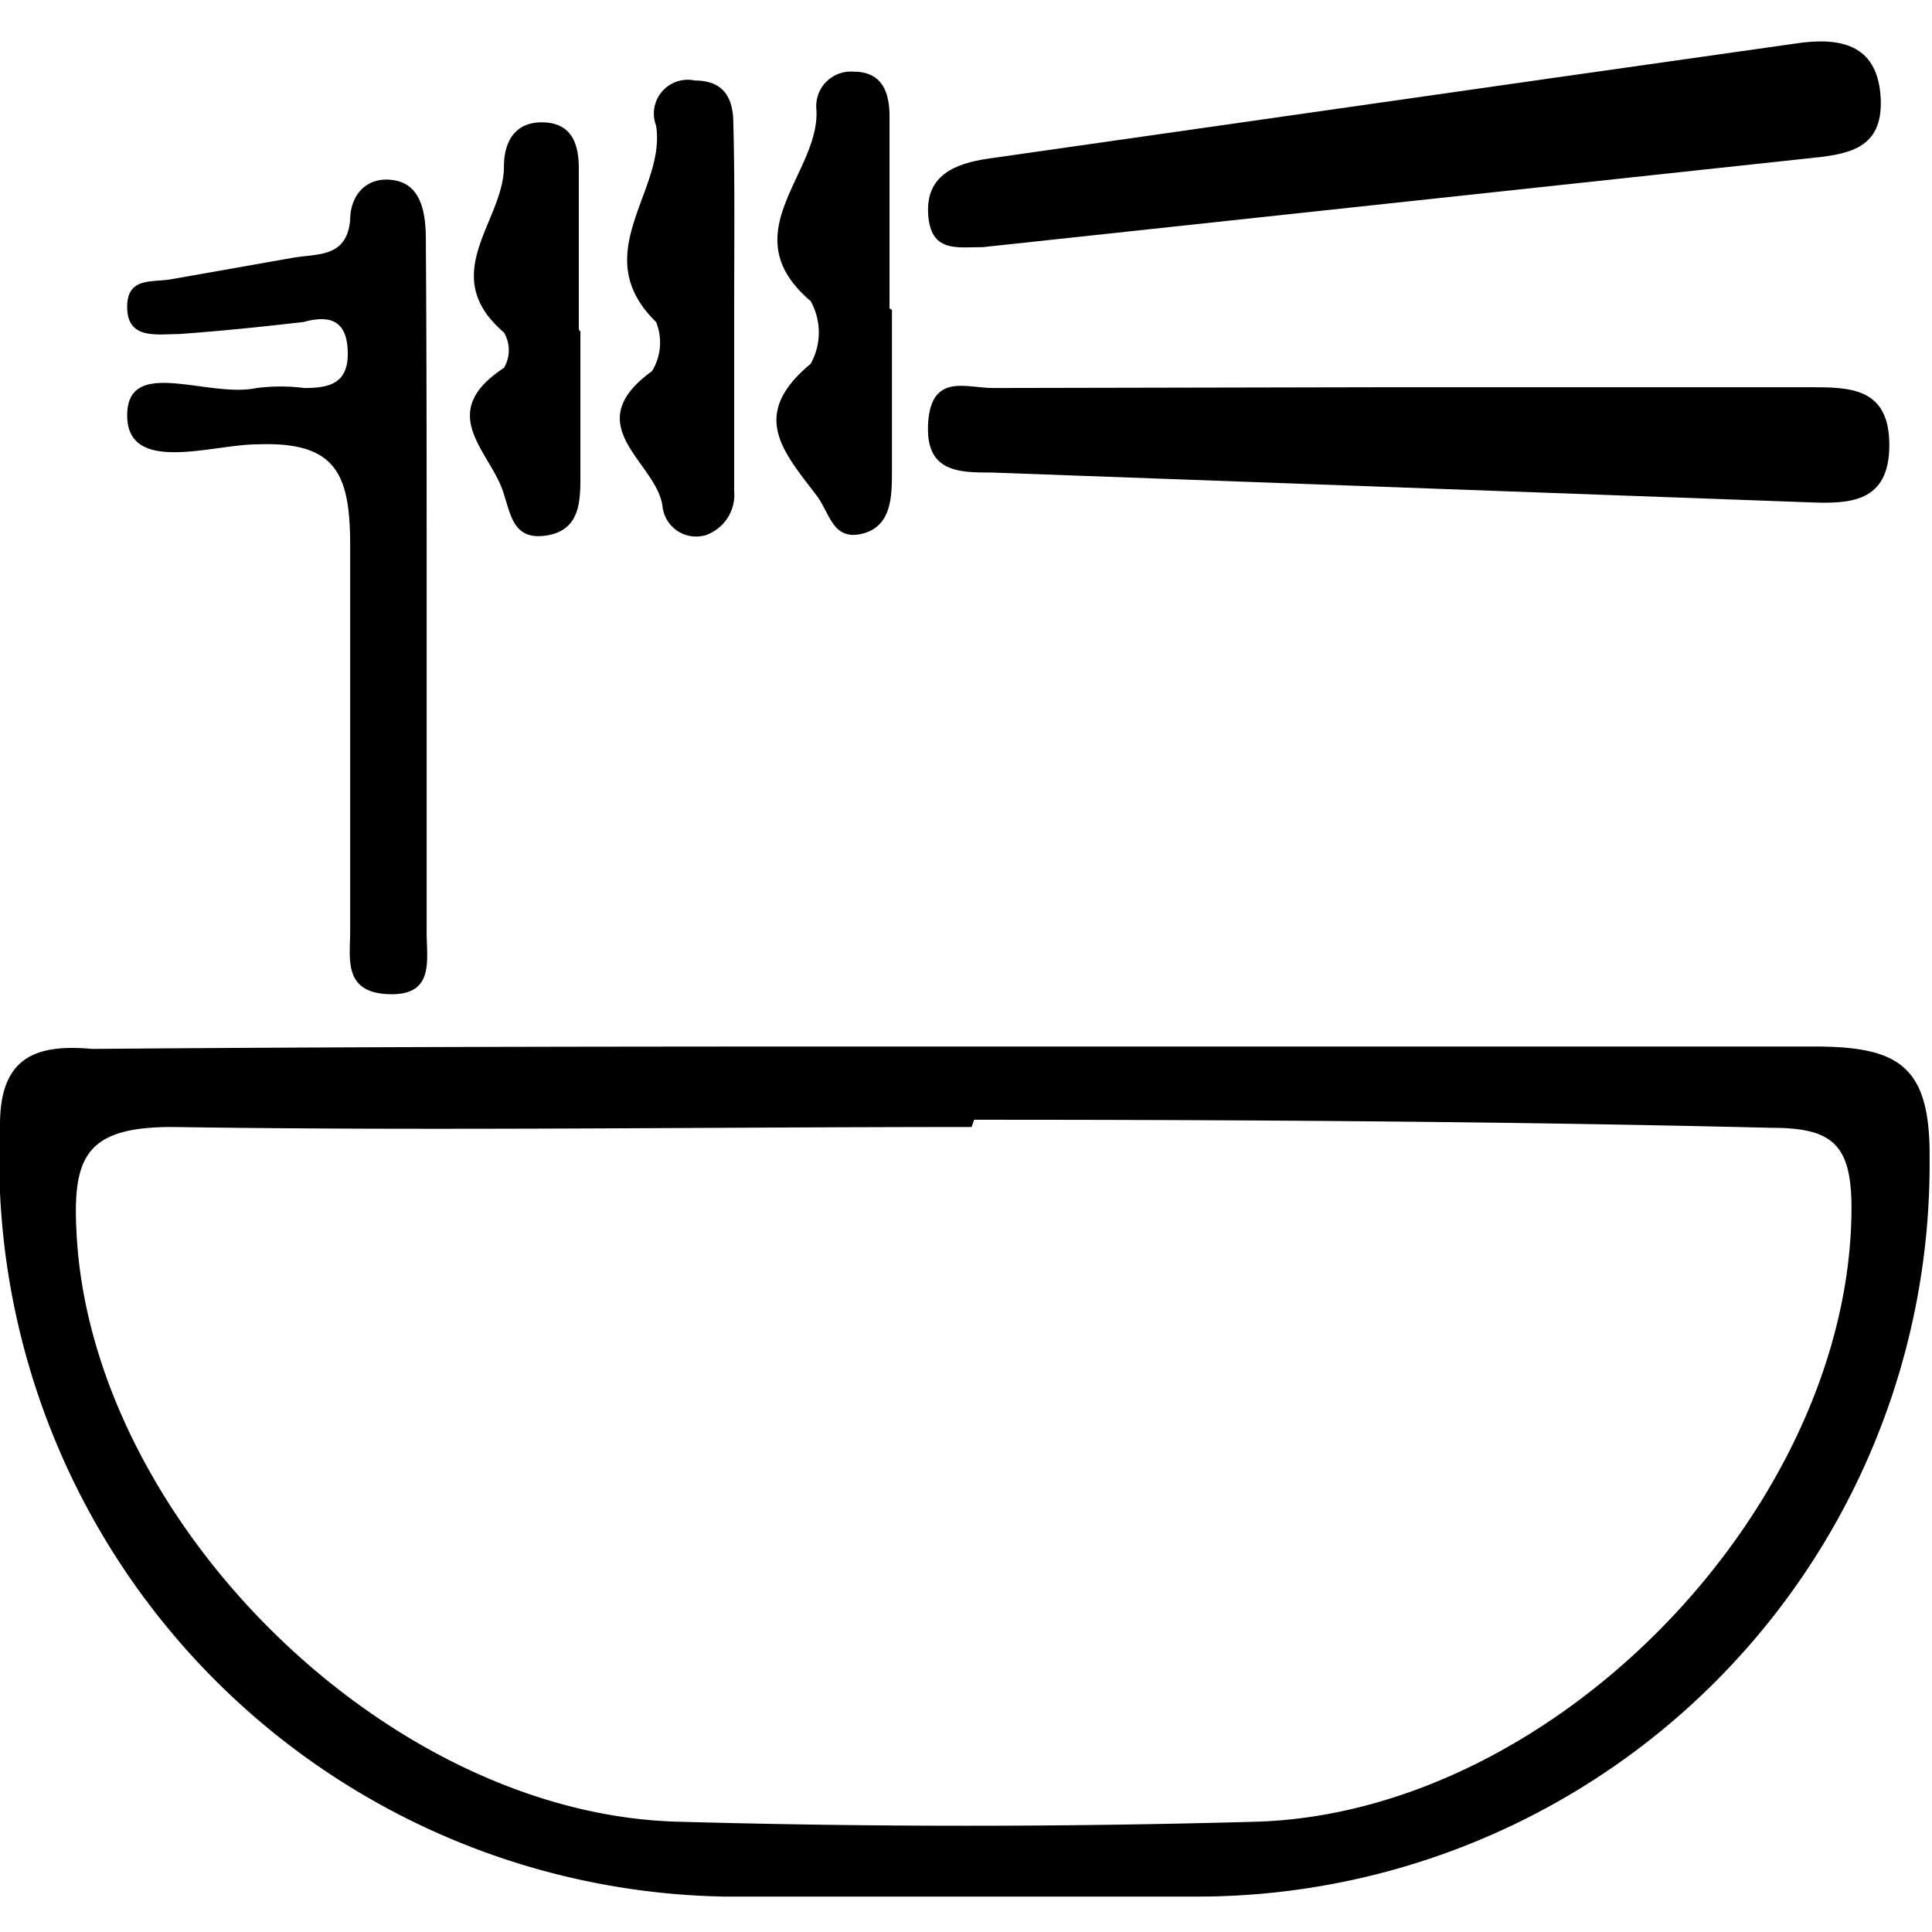 <svg xmlns="http://www.w3.org/2000/svg" viewBox="0 0 24 24">
  <path d="M12,13c3.51,0,7,0,10.52,0,1.05,0,1.46.22,1.45,1.38a9.1,9.1,0,0,1-9.15,9.18H9a9.17,9.17,0,0,1-9-9.59c0-.86.47-1,1.15-.94C4.79,13,8.41,13,12,13Zm.07,1c-3.31,0-6.62.05-9.93,0-1.06,0-1.24.36-1.19,1.3.17,3.57,3.84,7.24,7.48,7.33q3.58.1,7.17,0c3.75-.11,7.39-3.94,7.4-7.62,0-.8-.24-1-1-1C18.71,13.93,15.41,13.91,12.1,13.91Z"/>
  <path d="M12.21,3.07c-.33,0-.65.07-.68-.41s.33-.63.75-.69l7-1L22.31.54c.53-.08,1,0,1.05.64s-.35.73-.83.78Z"/>
  <path d="M17.34,4.81h5.13c.51,0,1,0,1,.72s-.5.73-1,.71L12.32,5.87c-.41,0-.83,0-.79-.62s.48-.43.8-.43Z"/>
  <path d="M5.3,7.29c0,1.43,0,2.87,0,4.3,0,.34.1.78-.47.76s-.48-.44-.48-.79c0-1.59,0-3.18,0-4.77,0-.89-.16-1.31-1.16-1.27-.55,0-1.61.38-1.61-.36s1-.21,1.61-.34a2.33,2.33,0,0,1,.59,0c.32,0,.55-.06.54-.45S4.1,3.91,3.77,4c-.52.06-1,.11-1.55.15-.27,0-.63.07-.64-.32s.3-.32.54-.36L3.65,3.2c.3-.05.66,0,.7-.47,0-.3.2-.55.55-.49s.39.44.39.75C5.3,4.43,5.3,5.86,5.3,7.29Z"/>
  <path d="M11.08,3.85c0,.67,0,1.35,0,2,0,.31,0,.69-.37.78s-.4-.26-.57-.48c-.42-.55-.83-1-.07-1.63a.8.8,0,0,0,0-.78c-1-.85.14-1.6.07-2.4a.43.43,0,0,1,.46-.45c.37,0,.45.27.45.56,0,.8,0,1.59,0,2.38Z"/>
  <path d="M9.12,3.84V6.1a.53.53,0,0,1-.36.55.42.42,0,0,1-.53-.36c-.07-.55-1.07-1-.13-1.68A.68.68,0,0,0,8.15,4c-.87-.85.13-1.63,0-2.44A.42.42,0,0,1,8.63,1c.38,0,.48.24.48.54C9.13,2.33,9.12,3.09,9.12,3.84Z"/>
  <path d="M7.21,4.12c0,.59,0,1.19,0,1.78,0,.32,0,.68-.41.75s-.45-.23-.54-.51c-.15-.52-.87-1,0-1.57a.43.43,0,0,0,0-.44c-.84-.72,0-1.38,0-2.06,0-.3.13-.56.49-.55s.44.28.44.57c0,.68,0,1.35,0,2Z"/>
</svg>
